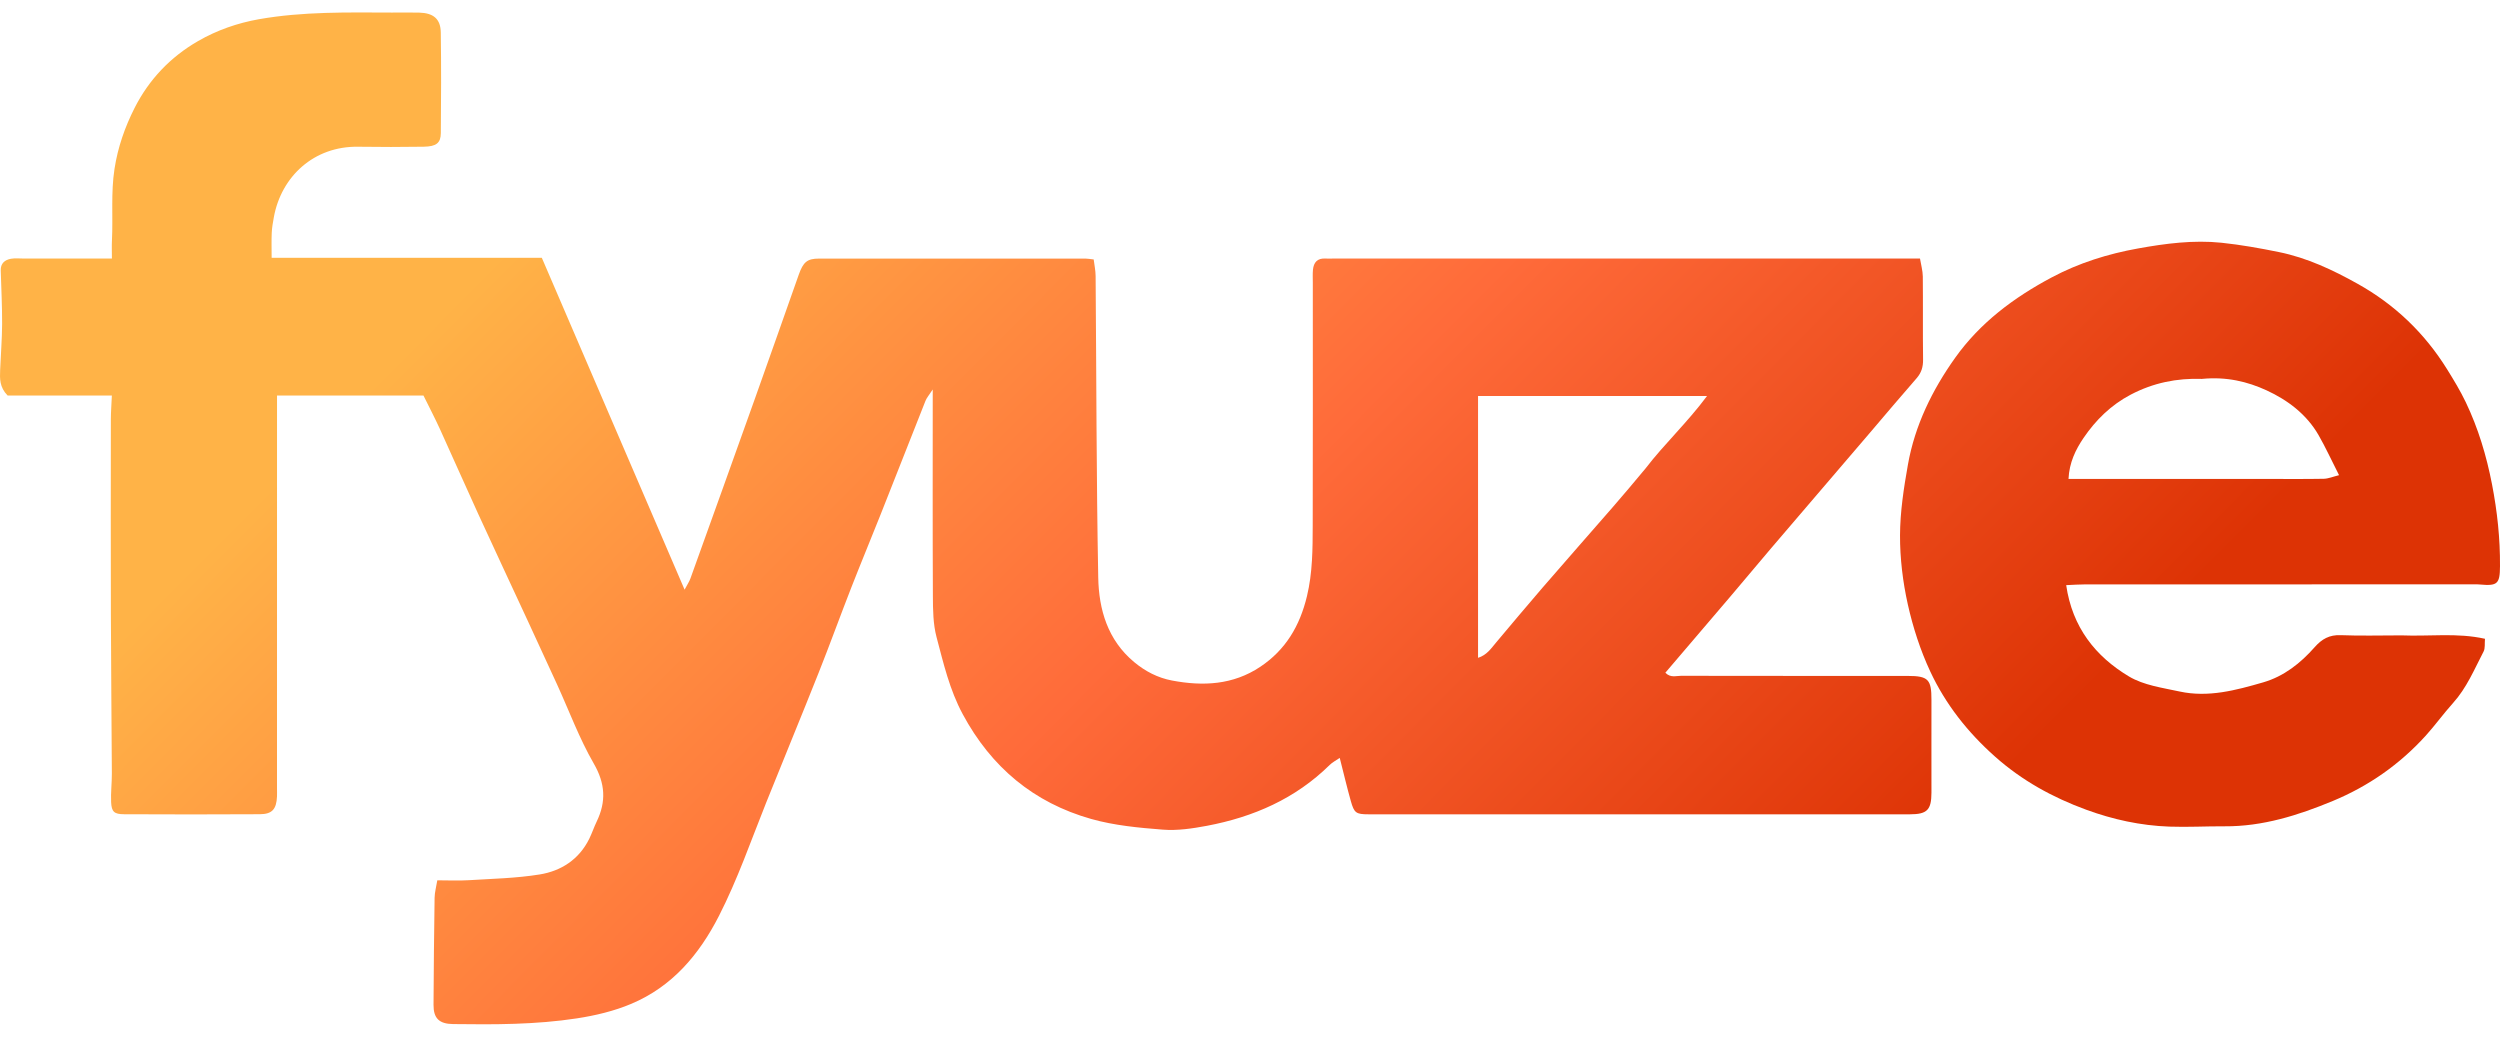<svg width="105" height="44" viewBox="0 0 105 44" fill="none" xmlns="http://www.w3.org/2000/svg">
<path d="M76.252 20.846C75.598 21.606 74.977 22.331 74.359 23.059C73.797 23.721 73.242 24.389 72.679 25.05C71.772 26.117 70.861 27.181 69.945 28.254C70.162 28.479 70.397 28.383 70.603 28.384C73.777 28.39 76.951 28.388 80.126 28.389C80.987 28.389 81.124 28.535 81.121 29.401C81.116 30.697 81.124 31.993 81.121 33.29C81.119 34.017 80.94 34.2 80.218 34.201C72.639 34.203 65.061 34.203 57.483 34.201C56.953 34.201 56.876 34.148 56.734 33.643C56.573 33.07 56.437 32.49 56.269 31.832C56.11 31.941 55.96 32.016 55.847 32.128C54.408 33.546 52.643 34.315 50.69 34.684C50.083 34.798 49.45 34.893 48.84 34.845C47.83 34.767 46.799 34.67 45.829 34.396C43.416 33.713 41.631 32.223 40.432 29.991C39.88 28.963 39.626 27.858 39.335 26.76C39.189 26.21 39.184 25.613 39.181 25.037C39.167 22.2 39.175 19.363 39.175 16.358C39.016 16.603 38.921 16.708 38.872 16.831C38.238 18.426 37.614 20.025 36.981 21.62C36.575 22.643 36.152 23.659 35.752 24.683C35.288 25.87 34.855 27.069 34.384 28.253C33.66 30.077 32.909 31.89 32.179 33.711C31.54 35.307 30.98 36.934 30.194 38.472C29.358 40.106 28.228 41.437 26.518 42.159C25.795 42.465 25.004 42.653 24.225 42.772C22.505 43.036 20.765 43.034 19.028 43.011C18.444 43.003 18.204 42.769 18.208 42.198C18.217 40.701 18.23 39.204 18.253 37.708C18.257 37.473 18.324 37.238 18.367 36.973C18.834 36.973 19.258 36.995 19.678 36.969C20.676 36.907 21.683 36.887 22.667 36.727C23.569 36.581 24.318 36.098 24.746 35.234C24.863 34.996 24.947 34.742 25.062 34.503C25.464 33.667 25.425 32.912 24.939 32.07C24.331 31.017 23.906 29.861 23.399 28.751C22.994 27.866 22.587 26.982 22.178 26.1C21.48 24.593 20.774 23.089 20.082 21.579C19.539 20.395 19.016 19.201 18.475 18.016C18.263 17.553 18.027 17.101 17.786 16.613C15.736 16.613 13.667 16.613 11.635 16.613C11.635 16.925 11.635 17.207 11.635 17.49C11.635 22.698 11.635 27.907 11.634 33.115C11.634 33.227 11.639 33.339 11.634 33.451C11.61 33.985 11.433 34.194 10.914 34.197C9.014 34.209 7.113 34.207 5.213 34.198C4.795 34.196 4.686 34.096 4.667 33.69C4.649 33.29 4.7 32.888 4.698 32.487C4.687 30.254 4.663 28.021 4.657 25.788C4.649 23.061 4.653 20.334 4.656 17.606C4.657 17.299 4.682 16.992 4.698 16.612C3.185 16.612 1.722 16.612 0.32 16.612C-0.025 16.26 -0.008 15.899 0.006 15.543C0.031 14.899 0.086 14.255 0.089 13.611C0.092 12.86 0.053 12.109 0.031 11.358C0.022 11.061 0.202 10.914 0.461 10.868C0.635 10.837 0.818 10.859 0.997 10.859C2.199 10.859 3.402 10.859 4.7 10.859C4.7 10.569 4.69 10.332 4.702 10.095C4.751 9.096 4.654 8.099 4.809 7.093C4.95 6.179 5.246 5.338 5.652 4.535C6.257 3.341 7.153 2.397 8.321 1.724C9.116 1.265 9.978 0.967 10.871 0.808C12.721 0.481 14.595 0.522 16.464 0.528C16.844 0.529 17.225 0.52 17.604 0.53C18.203 0.545 18.505 0.794 18.513 1.364C18.534 2.772 18.527 4.18 18.515 5.588C18.511 6.008 18.325 6.154 17.794 6.162C16.878 6.175 15.961 6.178 15.045 6.163C13.186 6.133 11.814 7.411 11.502 9.12C11.463 9.337 11.423 9.557 11.413 9.777C11.398 10.108 11.409 10.441 11.409 10.829C15.194 10.829 18.939 10.829 22.757 10.829C24.747 15.453 26.726 20.055 28.753 24.766C28.871 24.543 28.951 24.427 28.997 24.298C29.906 21.772 30.814 19.245 31.716 16.716C32.331 14.991 32.938 13.263 33.548 11.536C33.736 11.005 33.904 10.861 34.395 10.861C38.128 10.858 41.862 10.859 45.595 10.861C45.682 10.861 45.77 10.879 45.935 10.897C45.963 11.126 46.014 11.359 46.016 11.593C46.05 15.814 46.047 20.035 46.126 24.256C46.151 25.6 46.521 26.882 47.636 27.809C48.106 28.199 48.628 28.469 49.224 28.582C50.526 28.829 51.789 28.769 52.931 28.006C53.996 27.294 54.592 26.291 54.892 25.041C55.13 24.048 55.131 23.058 55.134 22.061C55.143 18.663 55.138 15.265 55.138 11.867C55.138 11.688 55.128 11.508 55.144 11.331C55.173 11.021 55.331 10.838 55.668 10.859C55.779 10.866 55.891 10.859 56.003 10.859C64.006 10.859 72.009 10.859 80.012 10.859C80.19 10.859 80.368 10.859 80.64 10.859C80.682 11.119 80.755 11.366 80.758 11.614C80.77 12.777 80.754 13.939 80.769 15.102C80.773 15.411 80.699 15.656 80.495 15.889C79.836 16.642 79.192 17.409 78.542 18.17C77.79 19.05 77.038 19.931 76.252 20.846ZM69.114 19.673C69.902 18.646 70.859 17.757 71.695 16.633C68.407 16.633 65.255 16.633 62.078 16.633C62.078 20.317 62.078 23.95 62.078 27.629C62.448 27.512 62.629 27.231 62.838 26.983C63.485 26.218 64.125 25.446 64.781 24.688C65.756 23.559 66.744 22.441 67.723 21.315C68.173 20.798 68.614 20.273 69.114 19.673Z" fill="url(#paint0_linear_179_1680)"/>
<path d="M100.861 26.686C102.056 26.735 103.194 26.567 104.369 26.829C104.35 27.031 104.383 27.225 104.31 27.365C103.922 28.11 103.601 28.893 103.025 29.53C102.627 29.972 102.278 30.459 101.879 30.9C100.786 32.105 99.477 33.019 97.98 33.64C96.526 34.242 95.037 34.716 93.427 34.705C92.656 34.7 91.886 34.746 91.112 34.718C89.9 34.674 88.74 34.419 87.615 34.006C86.212 33.492 84.927 32.787 83.792 31.778C82.64 30.755 81.712 29.576 81.07 28.2C80.654 27.309 80.344 26.349 80.129 25.388C79.918 24.441 79.798 23.454 79.801 22.485C79.805 21.493 79.959 20.494 80.133 19.513C80.425 17.865 81.154 16.38 82.114 15.031C83.161 13.559 84.577 12.499 86.17 11.652C87.317 11.041 88.537 10.662 89.798 10.435C90.951 10.227 92.126 10.073 93.302 10.195C94.113 10.28 94.92 10.425 95.72 10.588C96.899 10.829 97.978 11.336 99.023 11.921C100.586 12.794 101.836 13.993 102.779 15.511C103.058 15.96 103.334 16.415 103.562 16.892C104.086 17.988 104.431 19.137 104.664 20.338C104.886 21.482 105.007 22.62 105 23.778C104.995 24.526 104.894 24.616 104.156 24.549C104.001 24.535 103.844 24.543 103.687 24.543C98.322 24.543 92.956 24.542 87.59 24.544C87.33 24.544 87.069 24.564 86.78 24.576C87.036 26.347 88.011 27.571 89.418 28.412C90.035 28.781 90.823 28.887 91.547 29.044C92.749 29.304 93.908 28.991 95.051 28.66C95.926 28.407 96.623 27.853 97.216 27.181C97.52 26.837 97.837 26.657 98.313 26.677C99.138 26.711 99.967 26.686 100.861 26.686ZM92.478 15.914C91.426 15.877 90.436 16.079 89.492 16.574C88.661 17.01 88.021 17.642 87.508 18.395C87.176 18.883 86.91 19.43 86.877 20.115C87.605 20.115 88.313 20.115 89.022 20.115C91.054 20.115 93.086 20.115 95.118 20.115C95.944 20.115 96.771 20.124 97.597 20.109C97.79 20.105 97.982 20.021 98.24 19.957C97.922 19.332 97.676 18.792 97.382 18.279C96.877 17.398 96.076 16.799 95.192 16.393C94.398 16.029 93.518 15.812 92.478 15.914Z" fill="url(#paint1_linear_179_1680)"/>
<defs>
<linearGradient id="paint0_linear_179_1680" x1="73.824" y1="43.021" x2="31.176" y2="0.523" gradientUnits="userSpaceOnUse">
<stop stop-color="#DD3305"/>
<stop offset="0.5" stop-color="#FF6B3A"/>
<stop offset="1" stop-color="#FFB347"/>
</linearGradient>
<linearGradient id="paint1_linear_179_1680" x1="73.824" y1="43.021" x2="31.176" y2="0.523" gradientUnits="userSpaceOnUse">
<stop stop-color="#DD3305"/>
<stop offset="0.5" stop-color="#FF6B3A"/>
<stop offset="1" stop-color="#FFB347"/>
</linearGradient>
</defs>
</svg>

